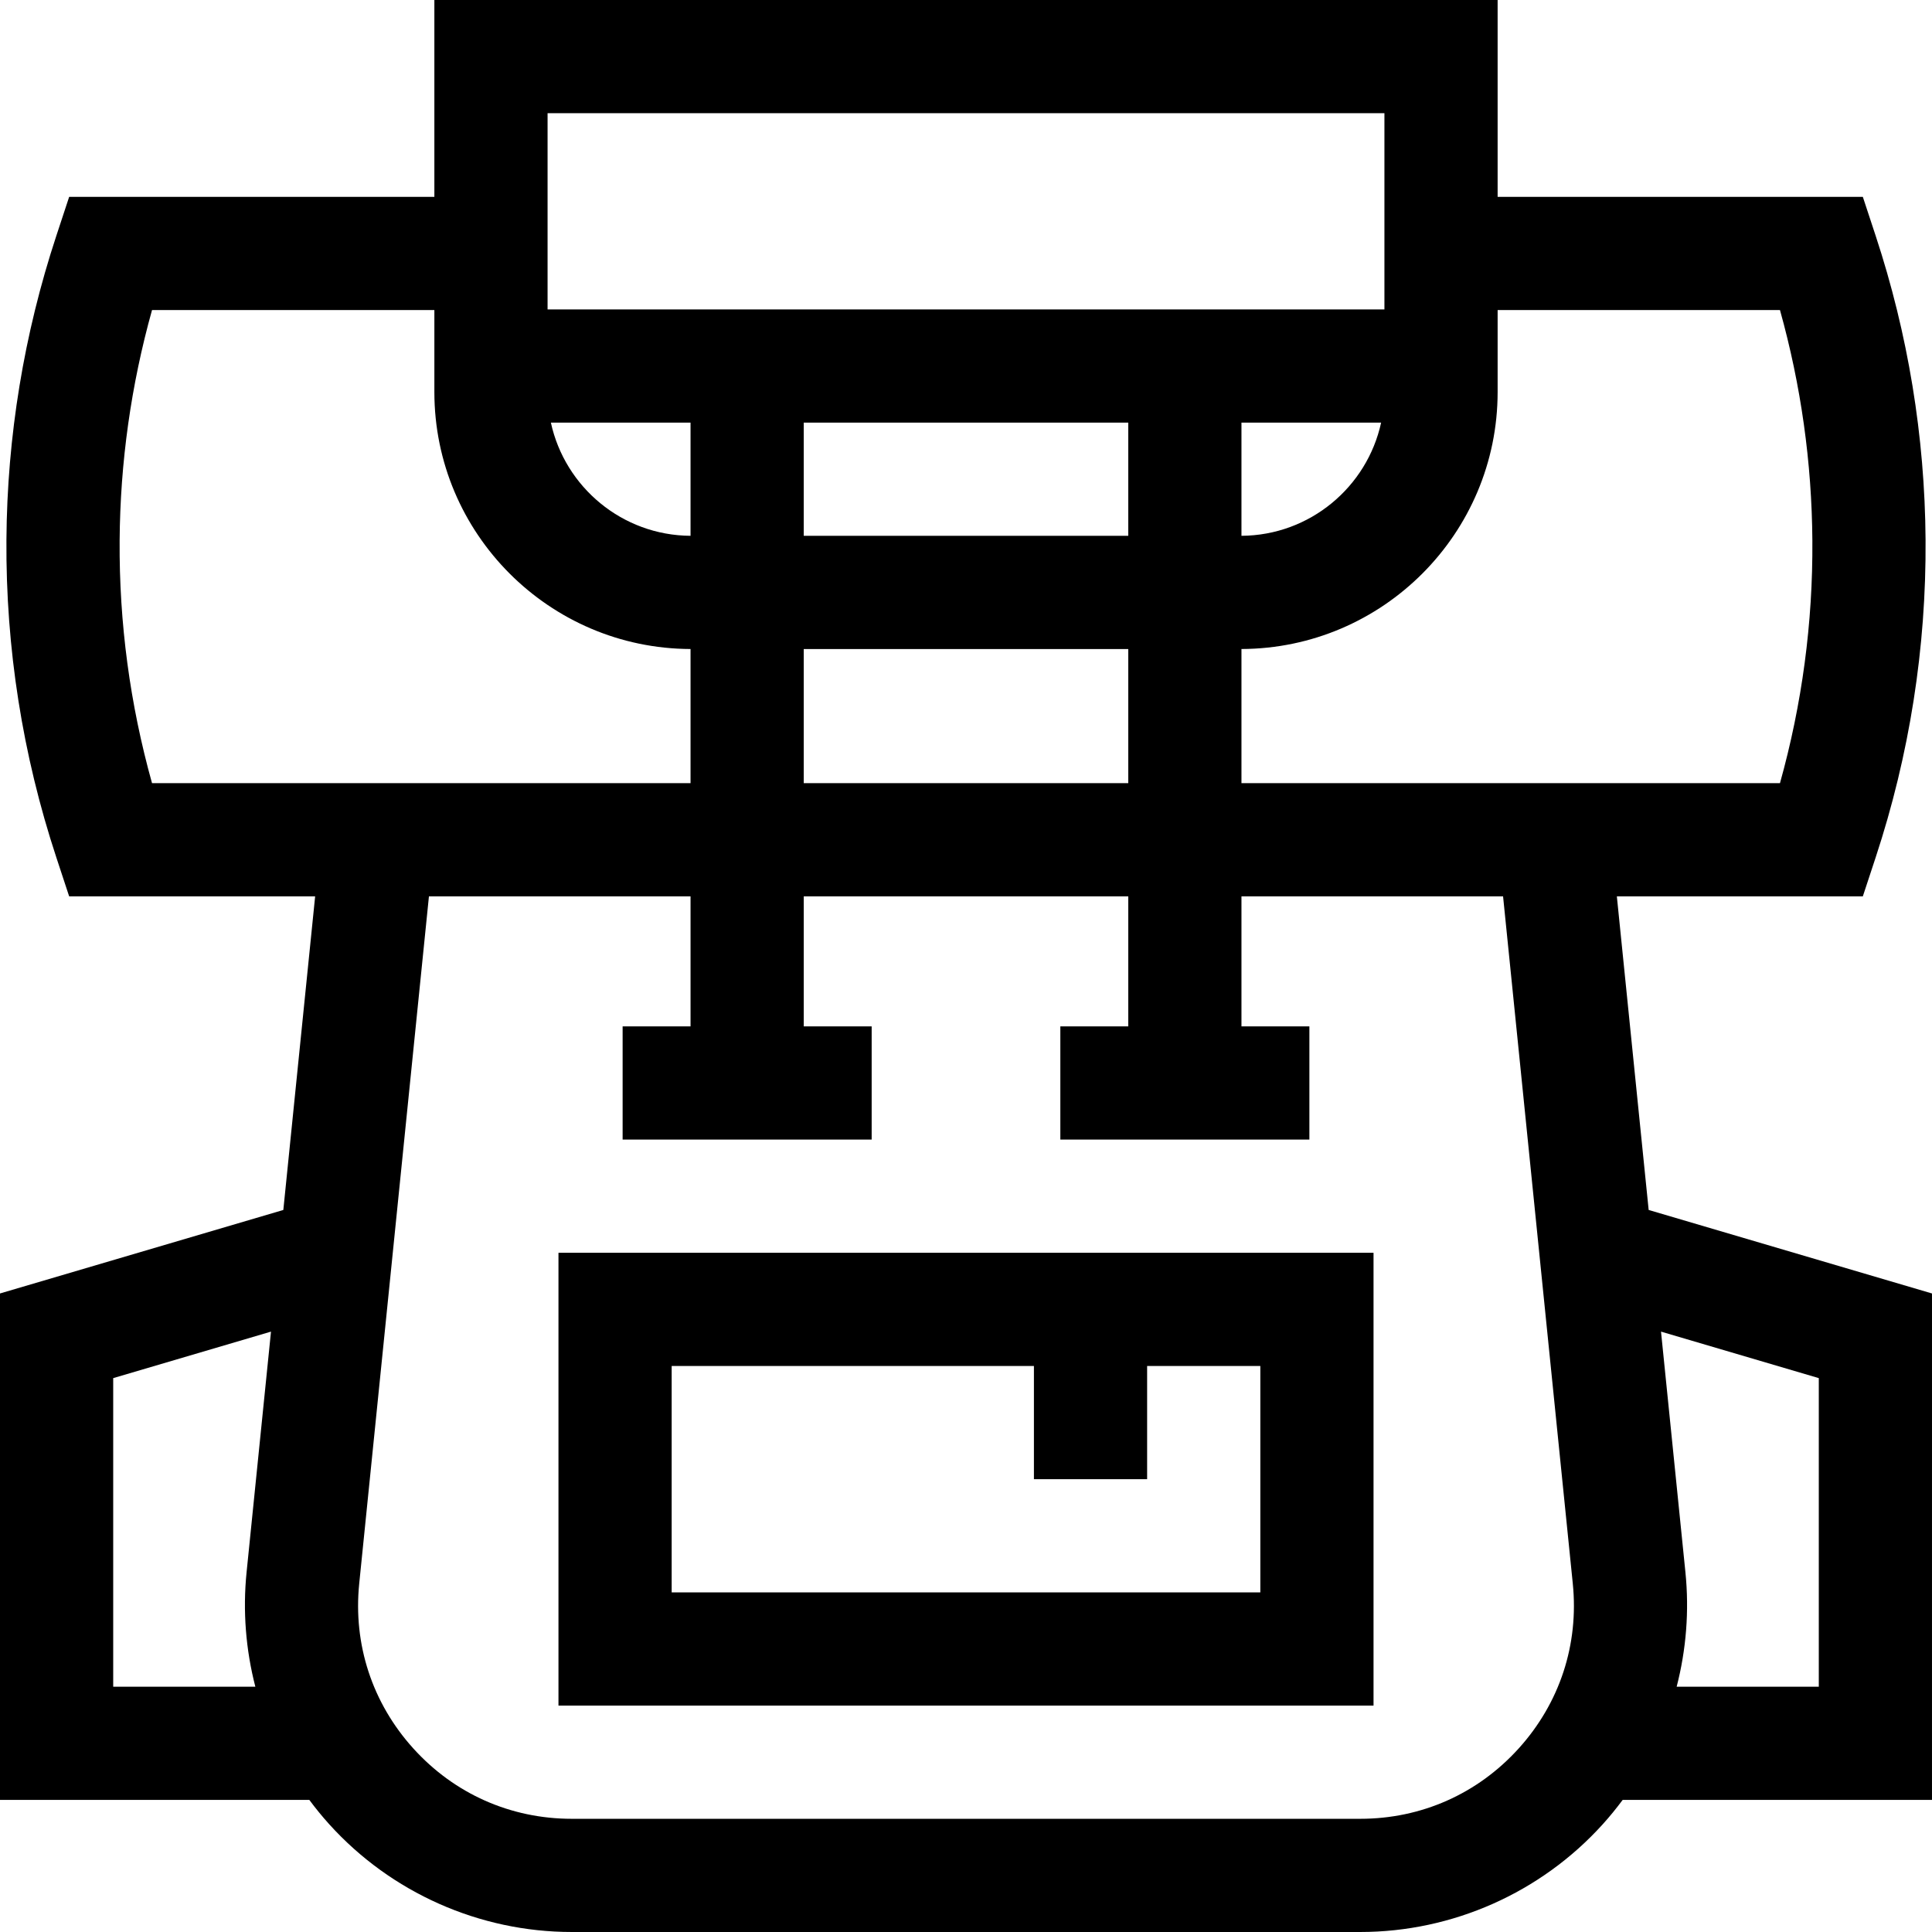 <svg id="Capa_1" enable-background="new 0 0 512 512" height="512" viewBox="0 0 512 512" width="512" xmlns="http://www.w3.org/2000/svg"><g><path d="m148 452h216v-120h-216zm30-90h96v30h30v-30h30v60h-156z"/><path d="m512 342.783-75.086-22.13-8.431-83.11h65.187l3.396-10.304c8.975-27.227 13.426-55.552 13.229-84.188-.188-27.412-4.64-54.523-13.229-80.58l-3.397-10.304h-96.782v-52.167h-281.774v52.169h-96.783l-3.397 10.304c-8.59 26.059-13.041 53.169-13.229 80.58-.197 28.635 4.254 56.96 13.229 84.187l3.396 10.305h65.188l-8.431 83.109-75.086 22.129v134.217h81.98c1.65 2.225 3.408 4.383 5.281 6.455 16.394 18.141 39.819 28.545 64.269 28.545h208.941c24.45 0 47.875-10.404 64.269-28.545 1.873-2.073 3.63-4.23 5.281-6.455h81.979zm-40.289-260.614c5.56 19.896 8.443 40.396 8.585 61.089.149 21.778-2.735 43.354-8.585 64.286h-142.711v-35.55c37.453-.121 67.887-30.623 67.887-68.104v-21.721zm-142.711 29.831h37.01c-3.713 17.06-18.878 29.89-37.01 29.994zm-30 30h-86v-30h86zm-116-.006c-18.132-.105-33.297-12.935-37.01-29.994h37.01zm30 30.006h86v35.544h-86zm153.887-142v52h-221.774v-52zm-335.183 113.258c.142-20.692 3.026-41.192 8.585-61.089h74.824v21.722c0 37.481 30.434 67.983 67.887 68.104v35.55h-142.711c-5.85-20.934-8.735-42.51-8.585-64.287zm-1.704 303.742v-81.783l41.816-12.324-6.467 63.742c-1.042 10.274-.213 20.551 2.321 30.365zm372.481 16.341c-10.874 12.032-25.793 18.659-42.01 18.659h-208.941c-16.217 0-31.137-6.627-42.01-18.659-10.874-12.032-15.96-27.544-14.324-43.679l18.476-182.118h69.328v34.456h-18v30h66v-30h-18v-34.456h86v34.456h-18v30h66v-30h-18v-34.456h69.328l18.476 182.118c1.637 16.135-3.45 31.647-14.323 43.679zm79.519-16.341h-37.669c2.533-9.814 3.363-20.092 2.321-30.365l-6.467-63.742 41.815 12.324z"/></g></svg>